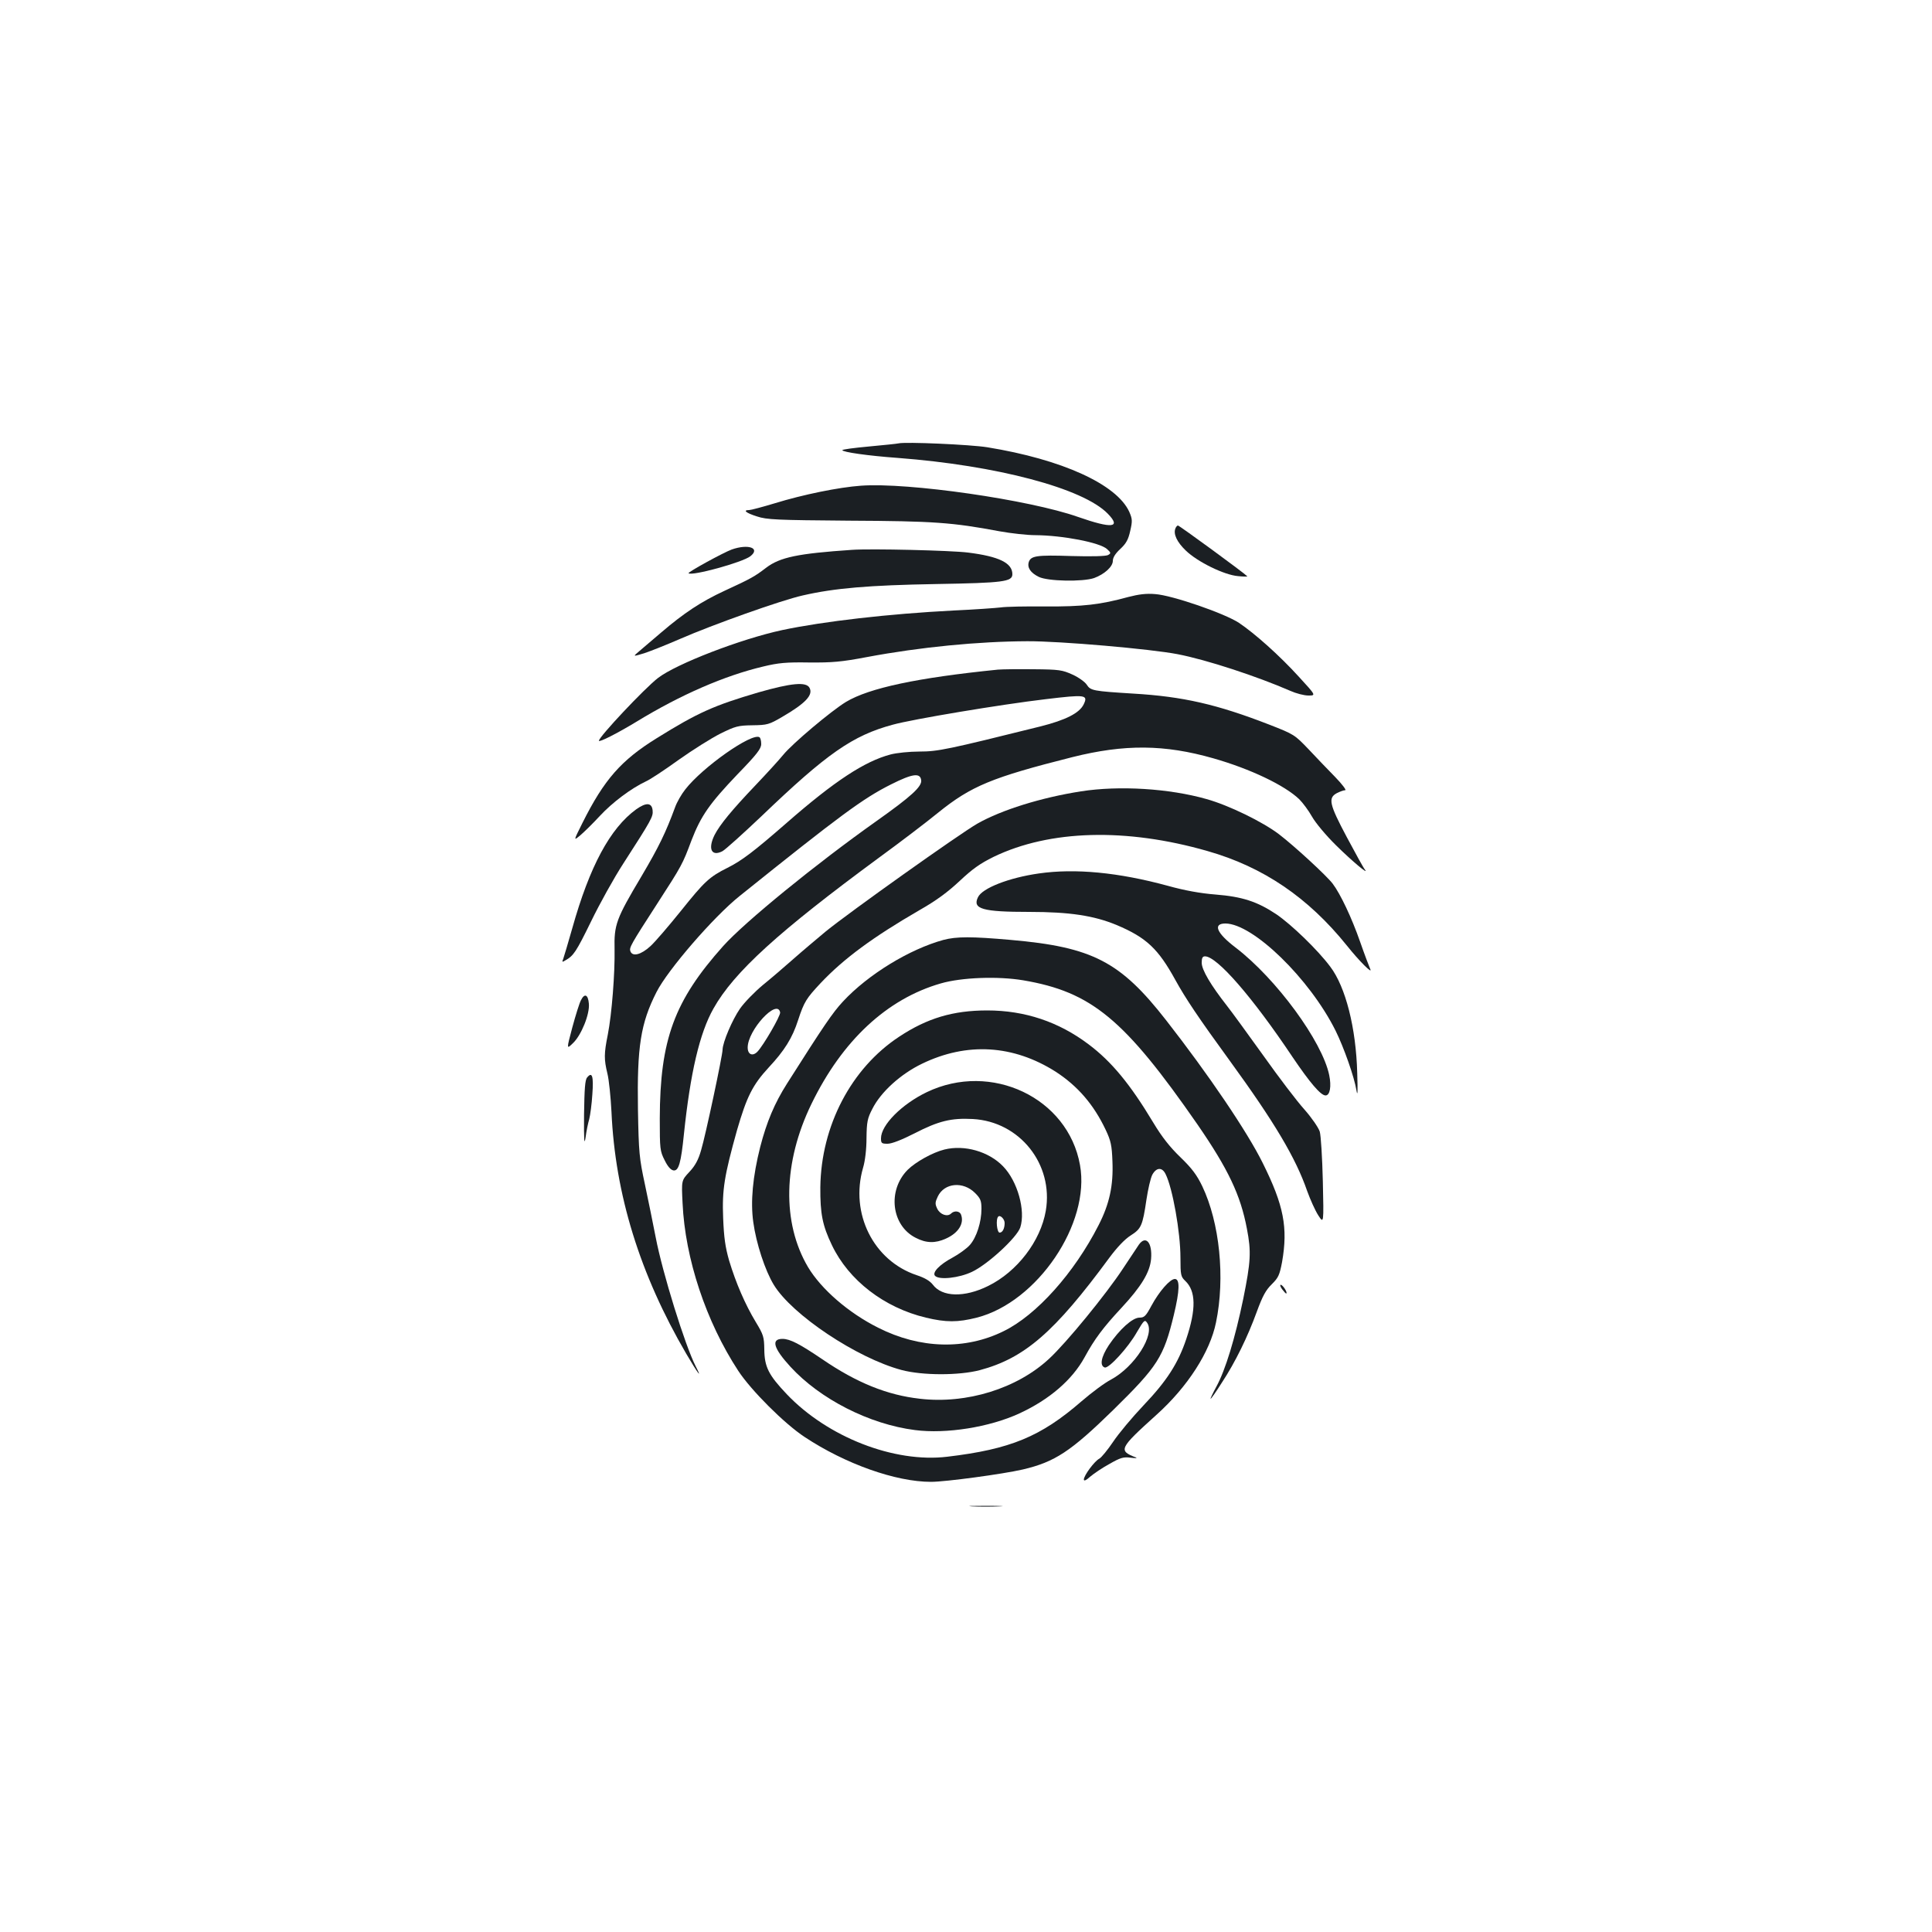 <?xml version="1.0" standalone="no"?>
<!DOCTYPE svg PUBLIC "-//W3C//DTD SVG 20010904//EN"
 "http://www.w3.org/TR/2001/REC-SVG-20010904/DTD/svg10.dtd">
<svg version="1.0" xmlns="http://www.w3.org/2000/svg"
 width="1000pt" height="1000pt" viewBox="0 0 1000 1000"
 preserveAspectRatio="xMidYMid meet">
<g transform="translate(0,1000) scale(0.1,-0.1)"
fill="#1b1f23" stroke="none">
<path d="M4650 7705 c-8 -2 -77 -9 -152 -16 -76 -7 -138 -15 -138 -19 0 -10
133 -29 285 -40 514 -39 961 -157 1089 -289 71 -73 22 -78 -153 -17 -251 89
-881 180 -1125 162 -114 -8 -300 -46 -446 -91 -63 -19 -123 -35 -132 -35 -35
0 -17 -15 40 -33 51 -17 102 -19 477 -22 437 -2 534 -9 779 -55 61 -11 144
-20 185 -20 141 -1 334 -38 371 -72 21 -19 21 -22 5 -31 -11 -6 -85 -8 -189
-5 -181 6 -210 1 -221 -31 -9 -29 9 -56 52 -77 47 -23 227 -26 286 -6 54 20
97 59 97 89 0 17 13 38 39 62 30 28 41 48 51 93 12 52 11 62 -5 99 -65 142
-347 271 -735 334 -87 14 -425 29 -460 20z"/>
<path d="M6084 7265 c-12 -29 8 -71 54 -115 60 -58 198 -126 270 -132 29 -3
50 -3 48 -1 -17 18 -352 263 -359 263 -4 0 -10 -7 -13 -15z"/>
<path d="M3788 7156 c-44 -16 -230 -118 -224 -123 16 -16 279 56 320 88 53 42
-10 65 -96 35z"/>
<path d="M4410 7154 c-280 -19 -373 -38 -445 -93 -59 -45 -76 -55 -215 -119
-121 -56 -210 -115 -328 -216 -46 -39 -98 -83 -115 -98 -32 -27 -32 -27 28 -9
33 11 116 44 185 74 167 73 523 200 635 225 165 38 344 53 690 59 349 6 395
12 395 51 0 58 -69 92 -230 112 -87 11 -501 21 -600 14z"/>
<path d="M5840 6910 c-146 -40 -234 -50 -428 -49 -103 1 -207 -1 -232 -5 -25
-3 -135 -11 -245 -16 -333 -17 -672 -56 -885 -101 -215 -46 -549 -175 -644
-248 -70 -54 -306 -305 -306 -325 0 -10 93 37 197 100 226 138 454 237 653
284 78 19 120 23 237 21 120 -1 168 3 300 28 277 52 578 81 830 82 170 1 639
-40 778 -67 151 -29 412 -115 584 -190 29 -13 71 -24 93 -24 40 0 40 0 -49 97
-100 110 -228 224 -310 279 -74 49 -346 143 -434 149 -46 4 -85 -1 -139 -15z"/>
<path d="M5165 6534 c-417 -42 -666 -95 -786 -167 -76 -46 -278 -216 -325
-274 -22 -27 -87 -98 -145 -159 -120 -126 -182 -201 -210 -255 -36 -72 -17
-114 40 -85 15 8 106 90 202 181 339 325 472 418 680 474 100 28 561 105 791
132 207 25 221 23 197 -27 -22 -45 -93 -81 -224 -114 -479 -119 -530 -130
-626 -130 -52 0 -119 -7 -149 -15 -134 -35 -291 -138 -538 -354 -172 -150
-233 -196 -307 -233 -94 -47 -119 -71 -240 -222 -62 -77 -133 -160 -158 -183
-49 -45 -93 -56 -104 -27 -7 19 0 32 139 247 128 198 131 204 177 327 49 127
93 190 238 342 101 104 123 133 123 157 0 17 -4 32 -9 35 -39 25 -295 -155
-384 -270 -20 -25 -44 -67 -53 -93 -48 -130 -83 -203 -174 -357 -131 -220
-142 -250 -139 -378 2 -124 -14 -333 -35 -441 -20 -99 -20 -128 -2 -202 8 -32
17 -121 21 -198 19 -427 147 -841 387 -1252 60 -102 86 -137 49 -65 -55 107
-172 484 -207 667 -14 72 -39 195 -56 275 -29 135 -32 162 -36 389 -5 323 14
445 96 606 58 115 296 390 430 497 522 419 640 506 784 578 111 56 151 61 156
22 5 -33 -51 -84 -233 -213 -312 -221 -680 -521 -792 -646 -253 -283 -327
-484 -328 -893 0 -156 1 -168 25 -215 16 -33 32 -51 46 -53 27 -4 39 40 54
188 33 316 81 523 153 650 106 189 338 399 857 781 107 78 245 183 305 232
172 139 279 183 695 288 271 68 478 66 730 -6 193 -55 370 -140 445 -212 18
-18 48 -58 66 -90 18 -32 73 -98 124 -148 84 -83 175 -159 149 -125 -7 8 -48
83 -93 167 -91 171 -98 203 -51 228 16 8 35 15 43 15 7 0 -16 31 -52 68 -36
37 -99 102 -138 144 -72 75 -74 77 -205 128 -268 104 -445 145 -703 160 -207
13 -220 15 -240 46 -9 14 -42 38 -73 52 -53 24 -68 27 -202 28 -80 1 -163 0
-185 -2z"/>
<path d="M3925 6416 c-231 -68 -312 -104 -526 -237 -184 -114 -272 -214 -384
-438 -47 -94 -47 -94 -12 -65 19 16 65 61 102 101 65 70 161 142 239 179 21 9
98 60 170 112 72 51 169 112 215 135 77 38 91 42 166 43 77 1 86 4 153 43 122
71 162 114 142 151 -17 32 -94 25 -265 -24z"/>
<path d="M5595 5904 c-205 -32 -411 -96 -536 -167 -91 -52 -665 -460 -786
-559 -48 -40 -124 -104 -168 -143 -44 -39 -114 -99 -156 -133 -42 -35 -96 -90
-119 -123 -40 -58 -89 -173 -90 -212 0 -30 -89 -448 -111 -520 -14 -50 -31
-81 -61 -113 -41 -44 -41 -44 -35 -162 13 -286 121 -612 288 -867 66 -101 239
-274 344 -343 210 -139 471 -232 654 -232 74 0 371 40 475 64 166 39 248 93
468 308 230 226 261 273 314 493 30 125 32 185 5 185 -25 0 -81 -64 -121 -138
-29 -54 -37 -62 -62 -62 -36 0 -103 -60 -159 -143 -40 -61 -48 -106 -21 -115
21 -7 122 104 166 182 37 63 41 67 53 50 44 -60 -64 -229 -187 -295 -33 -17
-101 -68 -152 -112 -211 -183 -367 -248 -695 -287 -274 -33 -619 101 -831 324
-94 99 -115 141 -116 231 -1 65 -4 76 -44 142 -55 91 -103 202 -138 318 -20
70 -27 119 -31 221 -6 146 6 219 72 455 50 172 80 233 164 324 82 88 122 152
152 245 31 95 43 113 117 192 120 127 271 238 511 377 88 50 147 94 208 151
66 62 105 90 176 125 290 140 686 151 1107 30 288 -82 521 -240 722 -490 62
-78 136 -152 120 -120 -5 11 -29 74 -52 140 -44 126 -102 248 -142 301 -31 41
-197 194 -278 256 -84 64 -260 150 -375 182 -193 55 -452 71 -650 40z m-1557
-1144 c3 -17 -87 -172 -118 -204 -25 -25 -50 -14 -50 22 0 90 153 256 168 182z"/>
<path d="M3293 5811 c-135 -98 -241 -295 -331 -616 -22 -77 -43 -148 -47 -159
-7 -16 -5 -17 11 -7 43 24 56 44 133 201 44 91 119 226 167 300 147 228 155
243 152 275 -4 41 -33 43 -85 6z"/>
<path d="M5377 5479 c-155 -22 -293 -76 -315 -123 -30 -61 24 -76 265 -76 209
0 335 -19 453 -68 154 -65 215 -123 304 -285 53 -96 120 -196 281 -417 232
-319 342 -504 401 -675 16 -44 41 -100 57 -125 29 -45 29 -45 24 175 -3 124
-10 237 -16 258 -7 21 -42 72 -80 115 -38 42 -133 167 -211 277 -79 110 -164
227 -190 260 -83 106 -130 185 -130 222 0 24 4 33 17 33 62 0 245 -210 453
-521 90 -133 146 -199 171 -199 23 0 31 47 19 105 -36 175 -274 499 -484 660
-99 75 -120 125 -53 125 143 -1 436 -286 570 -555 43 -87 97 -240 108 -309 6
-35 7 -8 4 89 -6 234 -60 447 -140 552 -65 87 -201 218 -279 271 -99 66 -177
91 -315 102 -77 6 -160 21 -246 45 -257 70 -481 91 -668 64z"/>
<path d="M4883 5135 c-175 -48 -389 -178 -520 -319 -53 -57 -98 -123 -289
-424 -65 -102 -106 -200 -139 -328 -39 -154 -51 -284 -36 -390 15 -110 61
-250 106 -324 95 -156 430 -379 661 -441 109 -29 297 -29 405 -1 232 62 387
196 671 582 40 54 80 96 110 115 55 35 62 50 82 186 8 53 21 110 30 128 21 39
51 41 69 4 36 -71 77 -301 77 -433 0 -90 2 -98 25 -120 55 -52 57 -146 5 -301
-42 -125 -100 -216 -221 -343 -58 -61 -129 -146 -157 -188 -29 -43 -61 -82
-72 -88 -25 -13 -80 -87 -80 -108 0 -9 11 -5 33 15 19 16 63 46 100 66 56 32
72 37 109 32 24 -3 36 -3 28 1 -93 36 -88 46 107 222 160 144 276 324 307 477
48 231 19 516 -71 705 -28 58 -53 92 -113 150 -55 53 -96 105 -141 180 -119
198 -215 315 -335 405 -154 116 -329 175 -524 175 -177 0 -311 -40 -456 -136
-248 -163 -404 -461 -408 -779 -1 -137 11 -198 60 -300 87 -182 270 -323 486
-375 105 -25 165 -25 264 0 313 80 589 487 534 790 -62 348 -460 537 -793 377
-129 -62 -237 -170 -237 -239 0 -25 3 -28 34 -28 22 0 73 20 140 54 124 64
190 80 301 74 243 -13 419 -234 378 -475 -27 -157 -148 -315 -298 -389 -123
-61 -239 -58 -287 7 -15 19 -41 35 -84 49 -223 75 -345 319 -277 555 11 36 18
98 18 155 1 83 5 102 30 150 44 88 147 181 257 234 233 113 473 98 692 -41
114 -74 197 -170 259 -301 27 -57 32 -81 35 -164 5 -124 -15 -219 -72 -330
-126 -247 -321 -465 -491 -548 -198 -98 -433 -92 -650 18 -154 77 -295 200
-363 314 -135 229 -129 542 18 844 159 328 391 544 670 624 107 31 295 38 426
16 354 -60 524 -201 902 -746 159 -231 223 -365 256 -540 23 -119 20 -170 -19
-363 -42 -203 -92 -368 -139 -454 -19 -35 -32 -63 -30 -63 3 0 29 37 58 83 71
108 134 238 181 367 30 82 47 113 78 143 34 34 40 47 53 115 31 178 9 293
-100 512 -80 162 -282 460 -500 739 -237 304 -381 379 -804 416 -203 18 -281
18 -349 0z"/>
<path d="M3007 4823 c-8 -15 -28 -79 -45 -142 -30 -113 -30 -113 4 -80 43 41
87 150 82 204 -4 47 -22 56 -41 18z"/>
<path d="M3039 4423 c-11 -12 -14 -60 -16 -192 -1 -135 1 -163 8 -118 4 32 13
75 19 95 5 20 13 78 16 128 7 94 -1 119 -27 87z"/>
<path d="M4888 4050 c-61 -15 -150 -65 -190 -105 -106 -107 -84 -289 42 -352
54 -28 101 -29 156 -4 65 29 96 79 78 125 -7 18 -35 21 -51 5 -19 -19 -57 -6
-72 25 -12 25 -11 33 3 63 34 71 131 80 193 18 28 -28 33 -40 33 -82 0 -68
-25 -147 -60 -187 -16 -18 -56 -47 -89 -65 -68 -36 -108 -78 -91 -95 22 -22
124 -11 191 21 81 38 232 177 250 230 28 87 -14 239 -89 316 -74 77 -200 113
-304 87z m312 -380 c0 -29 -11 -50 -26 -50 -14 0 -21 70 -7 83 10 10 33 -13
33 -33z"/>
<path d="M5895 3558 c-9 -13 -46 -69 -83 -125 -87 -132 -292 -383 -382 -466
-166 -154 -426 -235 -668 -207 -170 19 -328 83 -505 204 -118 80 -168 106
-207 106 -60 0 -47 -48 41 -144 154 -168 409 -298 645 -328 162 -21 386 15
540 86 156 72 274 174 338 291 51 94 96 154 191 256 103 111 147 184 153 253
7 84 -27 124 -63 74z"/>
<path d="M6637 3326 c10 -13 19 -23 21 -21 7 6 -19 45 -29 45 -5 0 -2 -11 8
-24z"/>
<path d="M5032 2203 c37 -2 100 -2 140 0 40 1 10 3 -67 3 -77 0 -110 -1 -73
-3z"/>
</g>
</svg>
